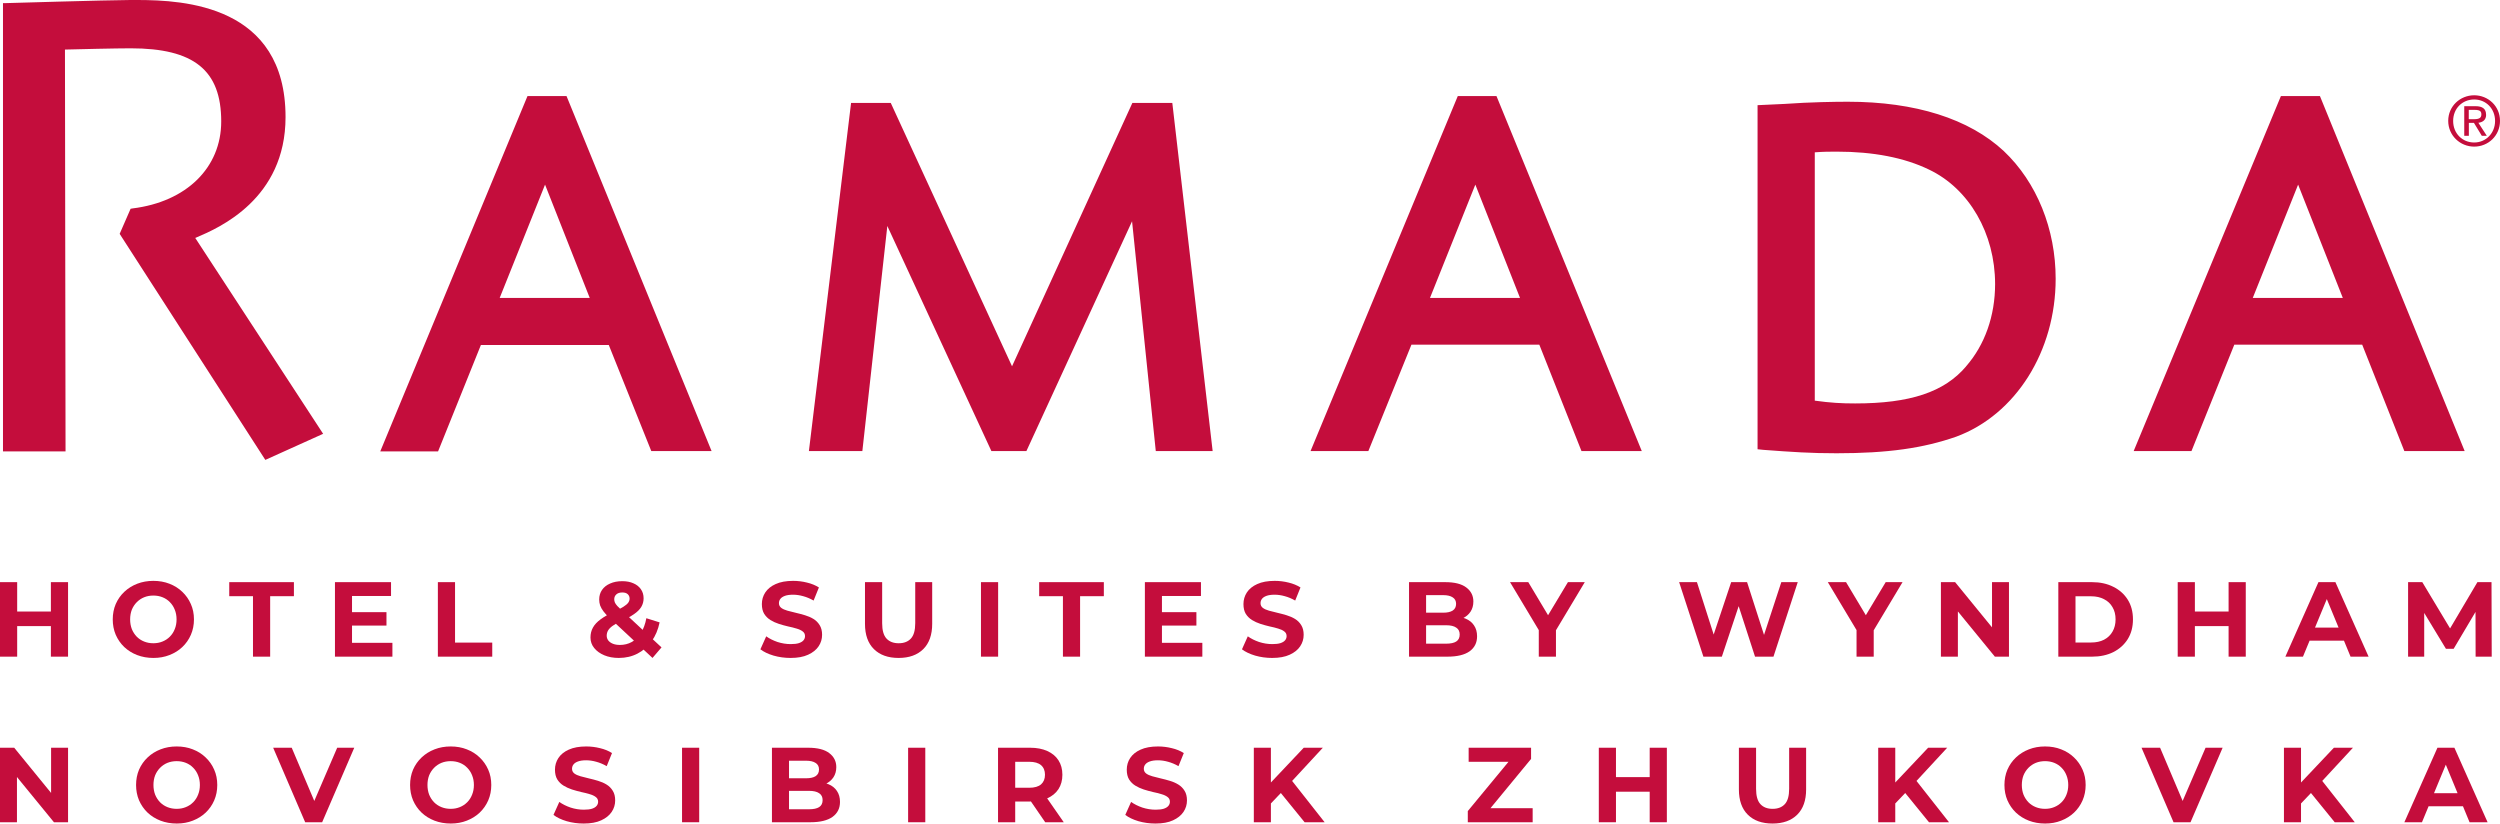 <svg width="170" height="56" viewBox="0 0 170 56" fill="none" xmlns="http://www.w3.org/2000/svg">
<path d="M13.379 16.136C14.89 15.497 19.417 13.529 19.417 7.962C19.417 0.331 12.471 0.011 9.381 0H8.853C7.166 0.011 0.498 0.211 0.435 0.211H0.203V30.697H4.457L4.417 3.371C5.223 3.348 7.944 3.285 8.881 3.285C13.198 3.285 15.043 4.78 15.043 8.259C15.043 11.396 12.686 13.723 9.006 14.174L8.881 14.196L8.137 15.902L18.042 31.273L21.973 29.499L13.277 16.181C13.317 16.158 13.34 16.158 13.385 16.136H13.379ZM35.87 6.531L25.857 30.697H29.788L32.701 23.459H41.397L44.288 30.674H48.388L38.523 6.531H35.865H35.87ZM33.979 20.259L37.063 12.554L40.102 20.259H33.979ZM77.002 6.998L68.818 24.908L60.571 6.998H57.873L55.005 30.674H58.64L60.338 15.366L67.415 30.674H69.795L76.98 15.046L78.593 30.674H82.46L79.717 6.998H76.996H77.002ZM155.102 6.531L145.089 30.674H149.02L151.933 23.436H160.629L163.497 30.674H167.598L157.755 6.531H155.097H155.102ZM153.188 20.259L156.272 12.554L159.311 20.259H153.188ZM169.052 7.797C169.052 7.403 168.813 7.221 168.336 7.221H167.569V9.234H167.882V8.356H168.228L168.762 9.234H169.103L168.529 8.35C168.83 8.31 169.057 8.156 169.057 7.797H169.052ZM167.876 8.105V7.472H168.29C168.643 7.472 168.733 7.58 168.733 7.774C168.733 7.996 168.614 8.105 168.239 8.105H167.876ZM125.659 6.918C124.807 6.918 123.109 6.941 121.343 7.067L119.514 7.152V30.549L119.895 30.589C121.871 30.737 123.126 30.822 124.887 30.822C128.351 30.822 130.777 30.48 133.026 29.693C137.064 28.199 139.785 23.887 139.785 18.959C139.785 15.588 138.512 12.405 136.257 10.272C133.9 8.076 130.243 6.918 125.654 6.918H125.659ZM133.696 24.913C132.208 26.665 129.891 27.434 126.148 27.434C125.233 27.434 124.489 27.395 123.382 27.241H123.405V10.358C124.024 10.312 124.404 10.312 124.915 10.312C127.38 10.312 129.487 10.717 131.163 11.527C133.906 12.828 135.667 15.885 135.667 19.318C135.667 21.474 134.968 23.459 133.69 24.913H133.696ZM99.13 6.531L89.117 30.674H93.047L95.978 23.436H104.673L107.541 30.674H111.642L101.76 6.531H99.124H99.13ZM97.239 20.259L100.323 12.554L103.361 20.259H97.239ZM168.245 6.479C167.291 6.479 166.479 7.221 166.479 8.219C166.479 9.217 167.291 9.97 168.245 9.97C169.199 9.97 170 9.228 170 8.219C170 7.209 169.188 6.479 168.245 6.479ZM168.245 9.69C167.439 9.69 166.814 9.074 166.814 8.225C166.814 7.375 167.439 6.765 168.245 6.765C169.052 6.765 169.665 7.392 169.665 8.225C169.665 9.057 169.04 9.69 168.245 9.69Z" fill="#C40D3C"/>
<path d="M3.46 39.586H4.628V44.653H3.46V39.586ZM1.168 44.653H0V39.586H1.168V44.653ZM3.547 42.575H1.081V41.584H3.547V42.575Z" fill="#C40D3C"/>
<path d="M10.435 44.74C10.036 44.74 9.666 44.675 9.325 44.544C8.988 44.414 8.695 44.23 8.445 43.994C8.2 43.758 8.008 43.48 7.869 43.162C7.734 42.843 7.667 42.496 7.667 42.119C7.667 41.743 7.734 41.395 7.869 41.077C8.008 40.758 8.203 40.481 8.453 40.244C8.703 40.008 8.996 39.825 9.332 39.694C9.668 39.564 10.034 39.499 10.428 39.499C10.827 39.499 11.192 39.564 11.523 39.694C11.86 39.825 12.151 40.008 12.396 40.244C12.646 40.481 12.84 40.758 12.979 41.077C13.119 41.391 13.189 41.738 13.189 42.119C13.189 42.496 13.119 42.846 12.979 43.169C12.84 43.487 12.646 43.765 12.396 44.001C12.151 44.233 11.86 44.414 11.523 44.544C11.192 44.675 10.829 44.74 10.435 44.74ZM10.428 43.741C10.654 43.741 10.86 43.702 11.048 43.625C11.24 43.548 11.408 43.437 11.552 43.292C11.696 43.147 11.807 42.976 11.884 42.778C11.966 42.58 12.006 42.361 12.006 42.119C12.006 41.878 11.966 41.658 11.884 41.46C11.807 41.263 11.696 41.091 11.552 40.947C11.413 40.802 11.247 40.691 11.055 40.614C10.863 40.536 10.654 40.498 10.428 40.498C10.202 40.498 9.993 40.536 9.801 40.614C9.613 40.691 9.447 40.802 9.303 40.947C9.159 41.091 9.046 41.263 8.964 41.46C8.888 41.658 8.849 41.878 8.849 42.119C8.849 42.356 8.888 42.575 8.964 42.778C9.046 42.976 9.157 43.147 9.296 43.292C9.44 43.437 9.608 43.548 9.801 43.625C9.993 43.702 10.202 43.741 10.428 43.741Z" fill="#C40D3C"/>
<path d="M17.203 44.653V40.541H15.589V39.586H19.986V40.541H18.371V44.653H17.203Z" fill="#C40D3C"/>
<path d="M23.851 41.627H26.28V42.539H23.851V41.627ZM23.937 43.712H26.684V44.653H22.777V39.586H26.59V40.527H23.937V43.712Z" fill="#C40D3C"/>
<path d="M29.775 44.653V39.586H30.943V43.697H33.473V44.653H29.775Z" fill="#C40D3C"/>
<path d="M42.078 44.74C41.708 44.74 41.379 44.679 41.09 44.559C40.802 44.438 40.574 44.274 40.406 44.066C40.237 43.859 40.153 43.62 40.153 43.35C40.153 43.099 40.209 42.874 40.319 42.677C40.43 42.474 40.605 42.286 40.845 42.112C41.086 41.933 41.391 41.76 41.761 41.591C42.03 41.465 42.242 41.354 42.395 41.258C42.549 41.161 42.657 41.069 42.72 40.983C42.782 40.891 42.813 40.799 42.813 40.708C42.813 40.582 42.77 40.481 42.684 40.404C42.602 40.326 42.479 40.288 42.316 40.288C42.143 40.288 42.008 40.331 41.912 40.418C41.816 40.505 41.768 40.616 41.768 40.751C41.768 40.823 41.782 40.896 41.811 40.968C41.84 41.036 41.895 41.115 41.977 41.207C42.059 41.294 42.174 41.407 42.323 41.547L44.983 44.023L44.37 44.74L41.437 42.003C41.268 41.849 41.134 41.704 41.033 41.569C40.932 41.434 40.857 41.301 40.809 41.171C40.766 41.041 40.745 40.906 40.745 40.766C40.745 40.519 40.809 40.302 40.939 40.114C41.069 39.926 41.252 39.781 41.487 39.68C41.722 39.574 41.999 39.52 42.316 39.52C42.609 39.52 42.861 39.569 43.073 39.665C43.289 39.757 43.457 39.89 43.577 40.063C43.702 40.237 43.765 40.445 43.765 40.686C43.765 40.898 43.712 41.094 43.606 41.272C43.501 41.446 43.335 41.61 43.109 41.764C42.888 41.919 42.597 42.076 42.237 42.235C41.992 42.346 41.797 42.455 41.653 42.561C41.513 42.662 41.413 42.766 41.35 42.872C41.288 42.978 41.256 43.096 41.256 43.227C41.256 43.347 41.292 43.456 41.364 43.553C41.441 43.649 41.547 43.724 41.682 43.777C41.816 43.83 41.975 43.856 42.157 43.856C42.45 43.856 42.72 43.789 42.965 43.654C43.21 43.514 43.416 43.309 43.585 43.038C43.758 42.763 43.88 42.43 43.952 42.039L44.853 42.322C44.752 42.814 44.572 43.241 44.313 43.603C44.053 43.965 43.734 44.245 43.354 44.443C42.974 44.641 42.549 44.74 42.078 44.74Z" fill="#C40D3C"/>
<path d="M53.761 44.74C53.357 44.74 52.971 44.687 52.6 44.58C52.23 44.469 51.932 44.327 51.707 44.153L52.103 43.27C52.319 43.425 52.574 43.553 52.867 43.654C53.165 43.75 53.465 43.799 53.768 43.799C53.999 43.799 54.184 43.777 54.323 43.733C54.467 43.685 54.573 43.62 54.64 43.538C54.708 43.456 54.741 43.362 54.741 43.256C54.741 43.12 54.688 43.014 54.583 42.937C54.477 42.855 54.338 42.79 54.165 42.742C53.992 42.689 53.799 42.64 53.588 42.597C53.381 42.549 53.172 42.491 52.961 42.423C52.754 42.356 52.564 42.269 52.391 42.163C52.218 42.056 52.077 41.916 51.966 41.743C51.86 41.569 51.807 41.347 51.807 41.077C51.807 40.787 51.884 40.524 52.038 40.288C52.197 40.047 52.432 39.856 52.745 39.716C53.062 39.571 53.458 39.499 53.934 39.499C54.251 39.499 54.563 39.537 54.871 39.614C55.179 39.687 55.45 39.798 55.686 39.947L55.325 40.838C55.09 40.703 54.854 40.604 54.619 40.541C54.383 40.474 54.153 40.44 53.927 40.44C53.701 40.44 53.516 40.466 53.372 40.519C53.228 40.572 53.124 40.642 53.062 40.729C52.999 40.811 52.968 40.908 52.968 41.019C52.968 41.149 53.021 41.255 53.127 41.337C53.232 41.415 53.372 41.477 53.545 41.526C53.718 41.574 53.908 41.622 54.114 41.67C54.326 41.719 54.535 41.774 54.741 41.837C54.953 41.9 55.145 41.984 55.318 42.09C55.491 42.196 55.63 42.336 55.736 42.51C55.847 42.684 55.902 42.903 55.902 43.169C55.902 43.453 55.823 43.714 55.664 43.951C55.505 44.187 55.267 44.378 54.95 44.522C54.638 44.667 54.242 44.74 53.761 44.74Z" fill="#C40D3C"/>
<path d="M61.104 44.74C60.388 44.74 59.828 44.539 59.425 44.139C59.021 43.738 58.819 43.166 58.819 42.423V39.586H59.987V42.38C59.987 42.862 60.085 43.21 60.282 43.422C60.479 43.635 60.756 43.741 61.111 43.741C61.467 43.741 61.743 43.635 61.94 43.422C62.137 43.21 62.236 42.862 62.236 42.38V39.586H63.389V42.423C63.389 43.166 63.187 43.738 62.784 44.139C62.38 44.539 61.82 44.74 61.104 44.74Z" fill="#C40D3C"/>
<path d="M66.706 44.653V39.586H67.873V44.653H66.706Z" fill="#C40D3C"/>
<path d="M72.279 44.653V40.541H70.664V39.586H75.061V40.541H73.446V44.653H72.279Z" fill="#C40D3C"/>
<path d="M78.926 41.627H81.355V42.539H78.926V41.627ZM79.012 43.712H81.759V44.653H77.852V39.586H81.665V40.527H79.012V43.712Z" fill="#C40D3C"/>
<path d="M86.508 44.74C86.105 44.74 85.718 44.687 85.348 44.58C84.978 44.469 84.68 44.327 84.454 44.153L84.85 43.27C85.067 43.425 85.321 43.553 85.615 43.654C85.912 43.75 86.213 43.799 86.516 43.799C86.746 43.799 86.931 43.777 87.071 43.733C87.215 43.685 87.321 43.62 87.388 43.538C87.455 43.456 87.489 43.362 87.489 43.256C87.489 43.12 87.436 43.014 87.33 42.937C87.225 42.855 87.085 42.79 86.912 42.742C86.739 42.689 86.547 42.64 86.335 42.597C86.129 42.549 85.92 42.491 85.708 42.423C85.502 42.356 85.312 42.269 85.139 42.163C84.966 42.056 84.824 41.916 84.713 41.743C84.608 41.569 84.555 41.347 84.555 41.077C84.555 40.787 84.632 40.524 84.786 40.288C84.944 40.047 85.18 39.856 85.492 39.716C85.809 39.571 86.206 39.499 86.681 39.499C86.999 39.499 87.311 39.537 87.618 39.614C87.926 39.687 88.198 39.798 88.433 39.947L88.073 40.838C87.837 40.703 87.602 40.604 87.366 40.541C87.131 40.474 86.9 40.44 86.674 40.44C86.448 40.44 86.263 40.466 86.119 40.519C85.975 40.572 85.872 40.642 85.809 40.729C85.747 40.811 85.716 40.908 85.716 41.019C85.716 41.149 85.768 41.255 85.874 41.337C85.98 41.415 86.119 41.477 86.292 41.526C86.465 41.574 86.655 41.622 86.862 41.67C87.073 41.719 87.282 41.774 87.489 41.837C87.7 41.9 87.892 41.984 88.065 42.09C88.238 42.196 88.378 42.336 88.484 42.51C88.594 42.684 88.649 42.903 88.649 43.169C88.649 43.453 88.57 43.714 88.411 43.951C88.253 44.187 88.015 44.378 87.698 44.522C87.385 44.667 86.989 44.74 86.508 44.74Z" fill="#C40D3C"/>
<path d="M95.814 44.653V39.586H98.279C98.913 39.586 99.389 39.706 99.706 39.947C100.028 40.189 100.189 40.507 100.189 40.903C100.189 41.169 100.124 41.4 99.995 41.598C99.865 41.791 99.687 41.941 99.461 42.047C99.235 42.153 98.976 42.206 98.683 42.206L98.82 41.909C99.137 41.909 99.418 41.962 99.663 42.069C99.908 42.17 100.098 42.322 100.232 42.525C100.372 42.727 100.441 42.976 100.441 43.27C100.441 43.705 100.271 44.045 99.93 44.291C99.588 44.532 99.086 44.653 98.423 44.653H95.814ZM96.974 43.77H98.337C98.639 43.77 98.868 43.721 99.021 43.625C99.18 43.523 99.259 43.364 99.259 43.147C99.259 42.935 99.18 42.778 99.021 42.677C98.868 42.57 98.639 42.517 98.337 42.517H96.888V41.663H98.135C98.418 41.663 98.635 41.615 98.784 41.518C98.937 41.417 99.014 41.265 99.014 41.062C99.014 40.864 98.937 40.717 98.784 40.621C98.635 40.519 98.418 40.469 98.135 40.469H96.974V43.77Z" fill="#C40D3C"/>
<path d="M104.637 44.653V42.583L104.903 43.292L102.683 39.586H103.923L105.624 42.43H104.911L106.619 39.586H107.765L105.545 43.292L105.805 42.583V44.653H104.637Z" fill="#C40D3C"/>
<path d="M115.831 44.653L114.181 39.586H115.392L116.826 44.074H116.221L117.72 39.586H118.801L120.243 44.074H119.659L121.129 39.586H122.247L120.596 44.653H119.342L118.066 40.715H118.397L117.086 44.653H115.831Z" fill="#C40D3C"/>
<path d="M126.245 44.653V42.583L126.512 43.292L124.292 39.586H125.531L127.233 42.43H126.519L128.227 39.586H129.373L127.153 43.292L127.413 42.583V44.653H126.245Z" fill="#C40D3C"/>
<path d="M131.982 44.653V39.586H132.948L135.925 43.234H135.457V39.586H136.61V44.653H135.651L132.667 41.004H133.136V44.653H131.982Z" fill="#C40D3C"/>
<path d="M139.966 44.653V39.586H142.259C142.807 39.586 143.29 39.692 143.708 39.904C144.126 40.112 144.452 40.404 144.688 40.78C144.923 41.156 145.041 41.603 145.041 42.119C145.041 42.631 144.923 43.077 144.688 43.458C144.452 43.835 144.126 44.129 143.708 44.342C143.29 44.549 142.807 44.653 142.259 44.653H139.966ZM141.134 43.69H142.201C142.537 43.69 142.828 43.627 143.073 43.502C143.323 43.371 143.515 43.188 143.65 42.952C143.789 42.715 143.859 42.438 143.859 42.119C143.859 41.796 143.789 41.518 143.65 41.287C143.515 41.05 143.323 40.869 143.073 40.744C142.828 40.614 142.537 40.548 142.201 40.548H141.134V43.69Z" fill="#C40D3C"/>
<path d="M151.544 39.586H152.712V44.653H151.544V39.586ZM149.252 44.653H148.084V39.586H149.252V44.653ZM151.631 42.575H149.166V41.584H151.631V42.575Z" fill="#C40D3C"/>
<path d="M155.405 44.653L157.654 39.586H158.808L161.064 44.653H159.838L157.993 40.179H158.454L156.602 44.653H155.405ZM156.53 43.567L156.84 42.677H159.435L159.752 43.567H156.53Z" fill="#C40D3C"/>
<path d="M163.75 44.653V39.586H164.716L166.864 43.162H166.352L168.464 39.586H169.423L169.437 44.653H168.342L168.334 41.272H168.536L166.849 44.117H166.323L164.6 41.272H164.846V44.653H163.75Z" fill="#C40D3C"/>
<path d="M0 55.913V50.846H0.966L3.943 54.494H3.474V50.846H4.628V55.913H3.669L0.685 52.265H1.153V55.913H0Z" fill="#C40D3C"/>
<path d="M12.021 56C11.622 56 11.252 55.935 10.911 55.804C10.574 55.674 10.281 55.491 10.031 55.254C9.786 55.018 9.594 54.74 9.455 54.422C9.32 54.103 9.253 53.756 9.253 53.38C9.253 53.003 9.32 52.656 9.455 52.337C9.594 52.019 9.789 51.741 10.039 51.505C10.288 51.268 10.582 51.085 10.918 50.955C11.254 50.824 11.62 50.759 12.014 50.759C12.412 50.759 12.778 50.824 13.109 50.955C13.446 51.085 13.736 51.268 13.982 51.505C14.231 51.741 14.426 52.019 14.565 52.337C14.705 52.651 14.774 52.998 14.774 53.38C14.774 53.756 14.705 54.106 14.565 54.429C14.426 54.748 14.231 55.025 13.982 55.262C13.736 55.493 13.446 55.674 13.109 55.804C12.778 55.935 12.415 56 12.021 56ZM12.014 55.001C12.239 55.001 12.446 54.962 12.633 54.885C12.826 54.808 12.994 54.697 13.138 54.552C13.282 54.407 13.393 54.236 13.47 54.038C13.551 53.84 13.592 53.621 13.592 53.38C13.592 53.138 13.551 52.919 13.47 52.721C13.393 52.523 13.282 52.352 13.138 52.207C12.999 52.062 12.833 51.951 12.641 51.874C12.448 51.797 12.239 51.758 12.014 51.758C11.788 51.758 11.579 51.797 11.386 51.874C11.199 51.951 11.033 52.062 10.889 52.207C10.745 52.352 10.632 52.523 10.55 52.721C10.473 52.919 10.435 53.138 10.435 53.38C10.435 53.616 10.473 53.836 10.55 54.038C10.632 54.236 10.742 54.407 10.882 54.552C11.026 54.697 11.194 54.808 11.386 54.885C11.579 54.962 11.788 55.001 12.014 55.001Z" fill="#C40D3C"/>
<path d="M20.752 55.913L18.575 50.846H19.837L21.74 55.334H20.997L22.929 50.846H24.09L21.906 55.913H20.752Z" fill="#C40D3C"/>
<path d="M30.654 56C30.255 56 29.885 55.935 29.544 55.804C29.207 55.674 28.914 55.491 28.664 55.254C28.419 55.018 28.227 54.74 28.088 54.422C27.953 54.103 27.886 53.756 27.886 53.38C27.886 53.003 27.953 52.656 28.088 52.337C28.227 52.019 28.422 51.741 28.672 51.505C28.922 51.268 29.215 51.085 29.551 50.955C29.887 50.824 30.253 50.759 30.647 50.759C31.046 50.759 31.411 50.824 31.742 50.955C32.079 51.085 32.37 51.268 32.615 51.505C32.864 51.741 33.059 52.019 33.199 52.337C33.338 52.651 33.407 52.998 33.407 53.38C33.407 53.756 33.338 54.106 33.199 54.429C33.059 54.748 32.864 55.025 32.615 55.262C32.37 55.493 32.079 55.674 31.742 55.804C31.411 55.935 31.048 56 30.654 56ZM30.647 55.001C30.873 55.001 31.079 54.962 31.267 54.885C31.459 54.808 31.627 54.697 31.771 54.552C31.915 54.407 32.026 54.236 32.103 54.038C32.184 53.84 32.225 53.621 32.225 53.38C32.225 53.138 32.184 52.919 32.103 52.721C32.026 52.523 31.915 52.352 31.771 52.207C31.632 52.062 31.466 51.951 31.274 51.874C31.082 51.797 30.873 51.758 30.647 51.758C30.421 51.758 30.212 51.797 30.02 51.874C29.832 51.951 29.666 52.062 29.522 52.207C29.378 52.352 29.265 52.523 29.183 52.721C29.107 52.919 29.068 53.138 29.068 53.38C29.068 53.616 29.107 53.836 29.183 54.038C29.265 54.236 29.376 54.407 29.515 54.552C29.659 54.697 29.827 54.808 30.02 54.885C30.212 54.962 30.421 55.001 30.647 55.001Z" fill="#C40D3C"/>
<path d="M39.691 56C39.288 56 38.901 55.947 38.531 55.841C38.161 55.73 37.863 55.587 37.637 55.414L38.033 54.531C38.25 54.685 38.504 54.813 38.798 54.914C39.096 55.011 39.396 55.059 39.699 55.059C39.929 55.059 40.114 55.037 40.254 54.994C40.398 54.946 40.504 54.88 40.571 54.798C40.638 54.716 40.672 54.622 40.672 54.516C40.672 54.381 40.619 54.275 40.513 54.197C40.407 54.115 40.268 54.05 40.095 54.002C39.922 53.949 39.73 53.901 39.518 53.857C39.312 53.809 39.103 53.751 38.891 53.684C38.685 53.616 38.495 53.529 38.322 53.423C38.149 53.317 38.007 53.177 37.897 53.003C37.791 52.829 37.738 52.607 37.738 52.337C37.738 52.048 37.815 51.785 37.969 51.548C38.127 51.307 38.363 51.116 38.675 50.976C38.992 50.831 39.389 50.759 39.864 50.759C40.182 50.759 40.494 50.798 40.801 50.875C41.109 50.947 41.381 51.058 41.616 51.208L41.256 52.098C41.02 51.963 40.785 51.864 40.549 51.801C40.314 51.734 40.083 51.7 39.857 51.7C39.631 51.7 39.446 51.727 39.302 51.78C39.158 51.833 39.055 51.903 38.992 51.99C38.93 52.072 38.898 52.168 38.898 52.279C38.898 52.41 38.951 52.516 39.057 52.598C39.163 52.675 39.302 52.738 39.475 52.786C39.648 52.834 39.838 52.883 40.045 52.931C40.256 52.979 40.465 53.035 40.672 53.097C40.883 53.16 41.075 53.244 41.248 53.351C41.421 53.457 41.561 53.597 41.666 53.77C41.777 53.944 41.832 54.164 41.832 54.429C41.832 54.714 41.753 54.974 41.594 55.211C41.436 55.447 41.198 55.638 40.881 55.783C40.568 55.928 40.172 56 39.691 56Z" fill="#C40D3C"/>
<path d="M46.379 55.913V50.846H47.546V55.913H46.379Z" fill="#C40D3C"/>
<path d="M52.492 55.913V50.846H54.958C55.592 50.846 56.068 50.967 56.385 51.208C56.707 51.449 56.868 51.768 56.868 52.163C56.868 52.429 56.803 52.66 56.673 52.858C56.543 53.051 56.365 53.201 56.14 53.307C55.914 53.413 55.654 53.466 55.361 53.466L55.498 53.17C55.815 53.17 56.096 53.223 56.342 53.329C56.587 53.43 56.776 53.582 56.911 53.785C57.05 53.988 57.12 54.236 57.12 54.531C57.12 54.965 56.949 55.305 56.608 55.551C56.267 55.792 55.765 55.913 55.102 55.913H52.492ZM53.653 55.03H55.015C55.318 55.03 55.546 54.982 55.7 54.885C55.858 54.784 55.938 54.625 55.938 54.407C55.938 54.195 55.858 54.038 55.7 53.937C55.546 53.831 55.318 53.778 55.015 53.778H53.566V52.923H54.813C55.097 52.923 55.313 52.875 55.462 52.779C55.616 52.677 55.693 52.525 55.693 52.323C55.693 52.125 55.616 51.978 55.462 51.881C55.313 51.78 55.097 51.729 54.813 51.729H53.653V55.03Z" fill="#C40D3C"/>
<path d="M61.752 55.913V50.846H62.92V55.913H61.752Z" fill="#C40D3C"/>
<path d="M67.866 55.913V50.846H70.05C70.502 50.846 70.891 50.921 71.218 51.07C71.545 51.215 71.797 51.425 71.975 51.7C72.153 51.975 72.242 52.303 72.242 52.685C72.242 53.061 72.153 53.387 71.975 53.662C71.797 53.932 71.545 54.14 71.218 54.284C70.891 54.429 70.502 54.502 70.05 54.502H68.515L69.034 53.988V55.913H67.866ZM71.074 55.913L69.812 54.075H71.059L72.335 55.913H71.074ZM69.034 54.118L68.515 53.568H69.985C70.346 53.568 70.615 53.49 70.793 53.336C70.971 53.177 71.059 52.96 71.059 52.685C71.059 52.405 70.971 52.188 70.793 52.033C70.615 51.879 70.346 51.801 69.985 51.801H68.515L69.034 51.244V54.118Z" fill="#C40D3C"/>
<path d="M78.573 56C78.169 56 77.782 55.947 77.412 55.841C77.042 55.73 76.745 55.587 76.519 55.414L76.915 54.531C77.131 54.685 77.386 54.813 77.679 54.914C77.977 55.011 78.278 55.059 78.58 55.059C78.811 55.059 78.996 55.037 79.135 54.994C79.279 54.946 79.385 54.88 79.452 54.798C79.52 54.716 79.553 54.622 79.553 54.516C79.553 54.381 79.501 54.275 79.395 54.197C79.289 54.115 79.15 54.05 78.977 54.002C78.804 53.949 78.612 53.901 78.4 53.857C78.193 53.809 77.984 53.751 77.773 53.684C77.566 53.616 77.376 53.529 77.203 53.423C77.03 53.317 76.889 53.177 76.778 53.003C76.672 52.829 76.62 52.607 76.62 52.337C76.62 52.048 76.696 51.785 76.85 51.548C77.009 51.307 77.244 51.116 77.557 50.976C77.874 50.831 78.27 50.759 78.746 50.759C79.063 50.759 79.376 50.798 79.683 50.875C79.991 50.947 80.262 51.058 80.498 51.208L80.137 52.098C79.902 51.963 79.666 51.864 79.431 51.801C79.195 51.734 78.965 51.7 78.739 51.7C78.513 51.7 78.328 51.727 78.184 51.78C78.04 51.833 77.936 51.903 77.874 51.99C77.811 52.072 77.78 52.168 77.78 52.279C77.78 52.41 77.833 52.516 77.939 52.598C78.044 52.675 78.184 52.738 78.357 52.786C78.53 52.834 78.72 52.883 78.926 52.931C79.138 52.979 79.347 53.035 79.553 53.097C79.765 53.16 79.957 53.244 80.13 53.351C80.303 53.457 80.442 53.597 80.548 53.77C80.659 53.944 80.714 54.164 80.714 54.429C80.714 54.714 80.635 54.974 80.476 55.211C80.317 55.447 80.08 55.638 79.762 55.783C79.45 55.928 79.054 56 78.573 56Z" fill="#C40D3C"/>
<path d="M86.305 54.755L86.24 53.401L88.655 50.846H89.953L87.776 53.199L87.127 53.894L86.305 54.755ZM85.26 55.913V50.846H86.421V55.913H85.26ZM88.713 55.913L86.918 53.705L87.682 52.873L90.075 55.913H88.713Z" fill="#C40D3C"/>
<path d="M99.81 55.913V55.153L102.931 51.374L103.075 51.801H99.868V50.846H104.113V51.606L100.999 55.385L100.855 54.958H104.221V55.913H99.81Z" fill="#C40D3C"/>
<path d="M112.179 50.846H113.346V55.913H112.179V50.846ZM109.886 55.913H108.719V50.846H109.886V55.913ZM112.265 53.836H109.8V52.844H112.265V53.836Z" fill="#C40D3C"/>
<path d="M120.53 56C119.814 56 119.255 55.8 118.851 55.399C118.447 54.999 118.245 54.427 118.245 53.684V50.846H119.413V53.64C119.413 54.123 119.512 54.47 119.709 54.682C119.906 54.895 120.182 55.001 120.538 55.001C120.893 55.001 121.17 54.895 121.367 54.682C121.564 54.47 121.662 54.123 121.662 53.64V50.846H122.816V53.684C122.816 54.427 122.614 54.999 122.21 55.399C121.806 55.8 121.246 56 120.53 56Z" fill="#C40D3C"/>
<path d="M128.763 54.755L128.698 53.401L131.113 50.846H132.41L130.234 53.199L129.585 53.894L128.763 54.755ZM127.718 55.913V50.846H128.878V55.913H127.718ZM131.171 55.913L129.376 53.705L130.14 52.873L132.533 55.913H131.171Z" fill="#C40D3C"/>
<path d="M139.07 56C138.671 56 138.301 55.935 137.96 55.804C137.623 55.674 137.33 55.491 137.08 55.254C136.835 55.018 136.643 54.74 136.504 54.422C136.369 54.103 136.302 53.756 136.302 53.38C136.302 53.003 136.369 52.656 136.504 52.337C136.643 52.019 136.838 51.741 137.088 51.505C137.337 51.268 137.631 51.085 137.967 50.955C138.303 50.824 138.669 50.759 139.063 50.759C139.462 50.759 139.827 50.824 140.158 50.955C140.495 51.085 140.785 51.268 141.031 51.505C141.28 51.741 141.475 52.019 141.614 52.337C141.754 52.651 141.824 52.998 141.824 53.38C141.824 53.756 141.754 54.106 141.614 54.429C141.475 54.748 141.28 55.025 141.031 55.262C140.785 55.493 140.495 55.674 140.158 55.804C139.827 55.935 139.464 56 139.07 56ZM139.063 55.001C139.289 55.001 139.495 54.962 139.683 54.885C139.875 54.808 140.043 54.697 140.187 54.552C140.331 54.407 140.442 54.236 140.519 54.038C140.6 53.84 140.641 53.621 140.641 53.38C140.641 53.138 140.6 52.919 140.519 52.721C140.442 52.523 140.331 52.352 140.187 52.207C140.048 52.062 139.882 51.951 139.69 51.874C139.498 51.797 139.289 51.758 139.063 51.758C138.837 51.758 138.628 51.797 138.436 51.874C138.248 51.951 138.082 52.062 137.938 52.207C137.794 52.352 137.681 52.523 137.599 52.721C137.523 52.919 137.484 53.138 137.484 53.38C137.484 53.616 137.523 53.836 137.599 54.038C137.681 54.236 137.792 54.407 137.931 54.552C138.075 54.697 138.243 54.808 138.436 54.885C138.628 54.962 138.837 55.001 139.063 55.001Z" fill="#C40D3C"/>
<path d="M147.801 55.913L145.624 50.846H146.886L148.789 55.334H148.046L149.978 50.846H151.139L148.955 55.913H147.801Z" fill="#C40D3C"/>
<path d="M156.354 54.755L156.289 53.401L158.704 50.846H160.001L157.824 53.199L157.175 53.894L156.354 54.755ZM155.308 55.913V50.846H156.469V55.913H155.308ZM158.761 55.913L156.966 53.705L157.73 52.873L160.124 55.913H158.761Z" fill="#C40D3C"/>
<path d="M163.497 55.913L165.746 50.846H166.9L169.156 55.913H167.93L166.085 51.44H166.546L164.694 55.913H163.497ZM164.622 54.827L164.932 53.937H167.527L167.844 54.827H164.622Z" fill="#C40D3C"/>
</svg>
